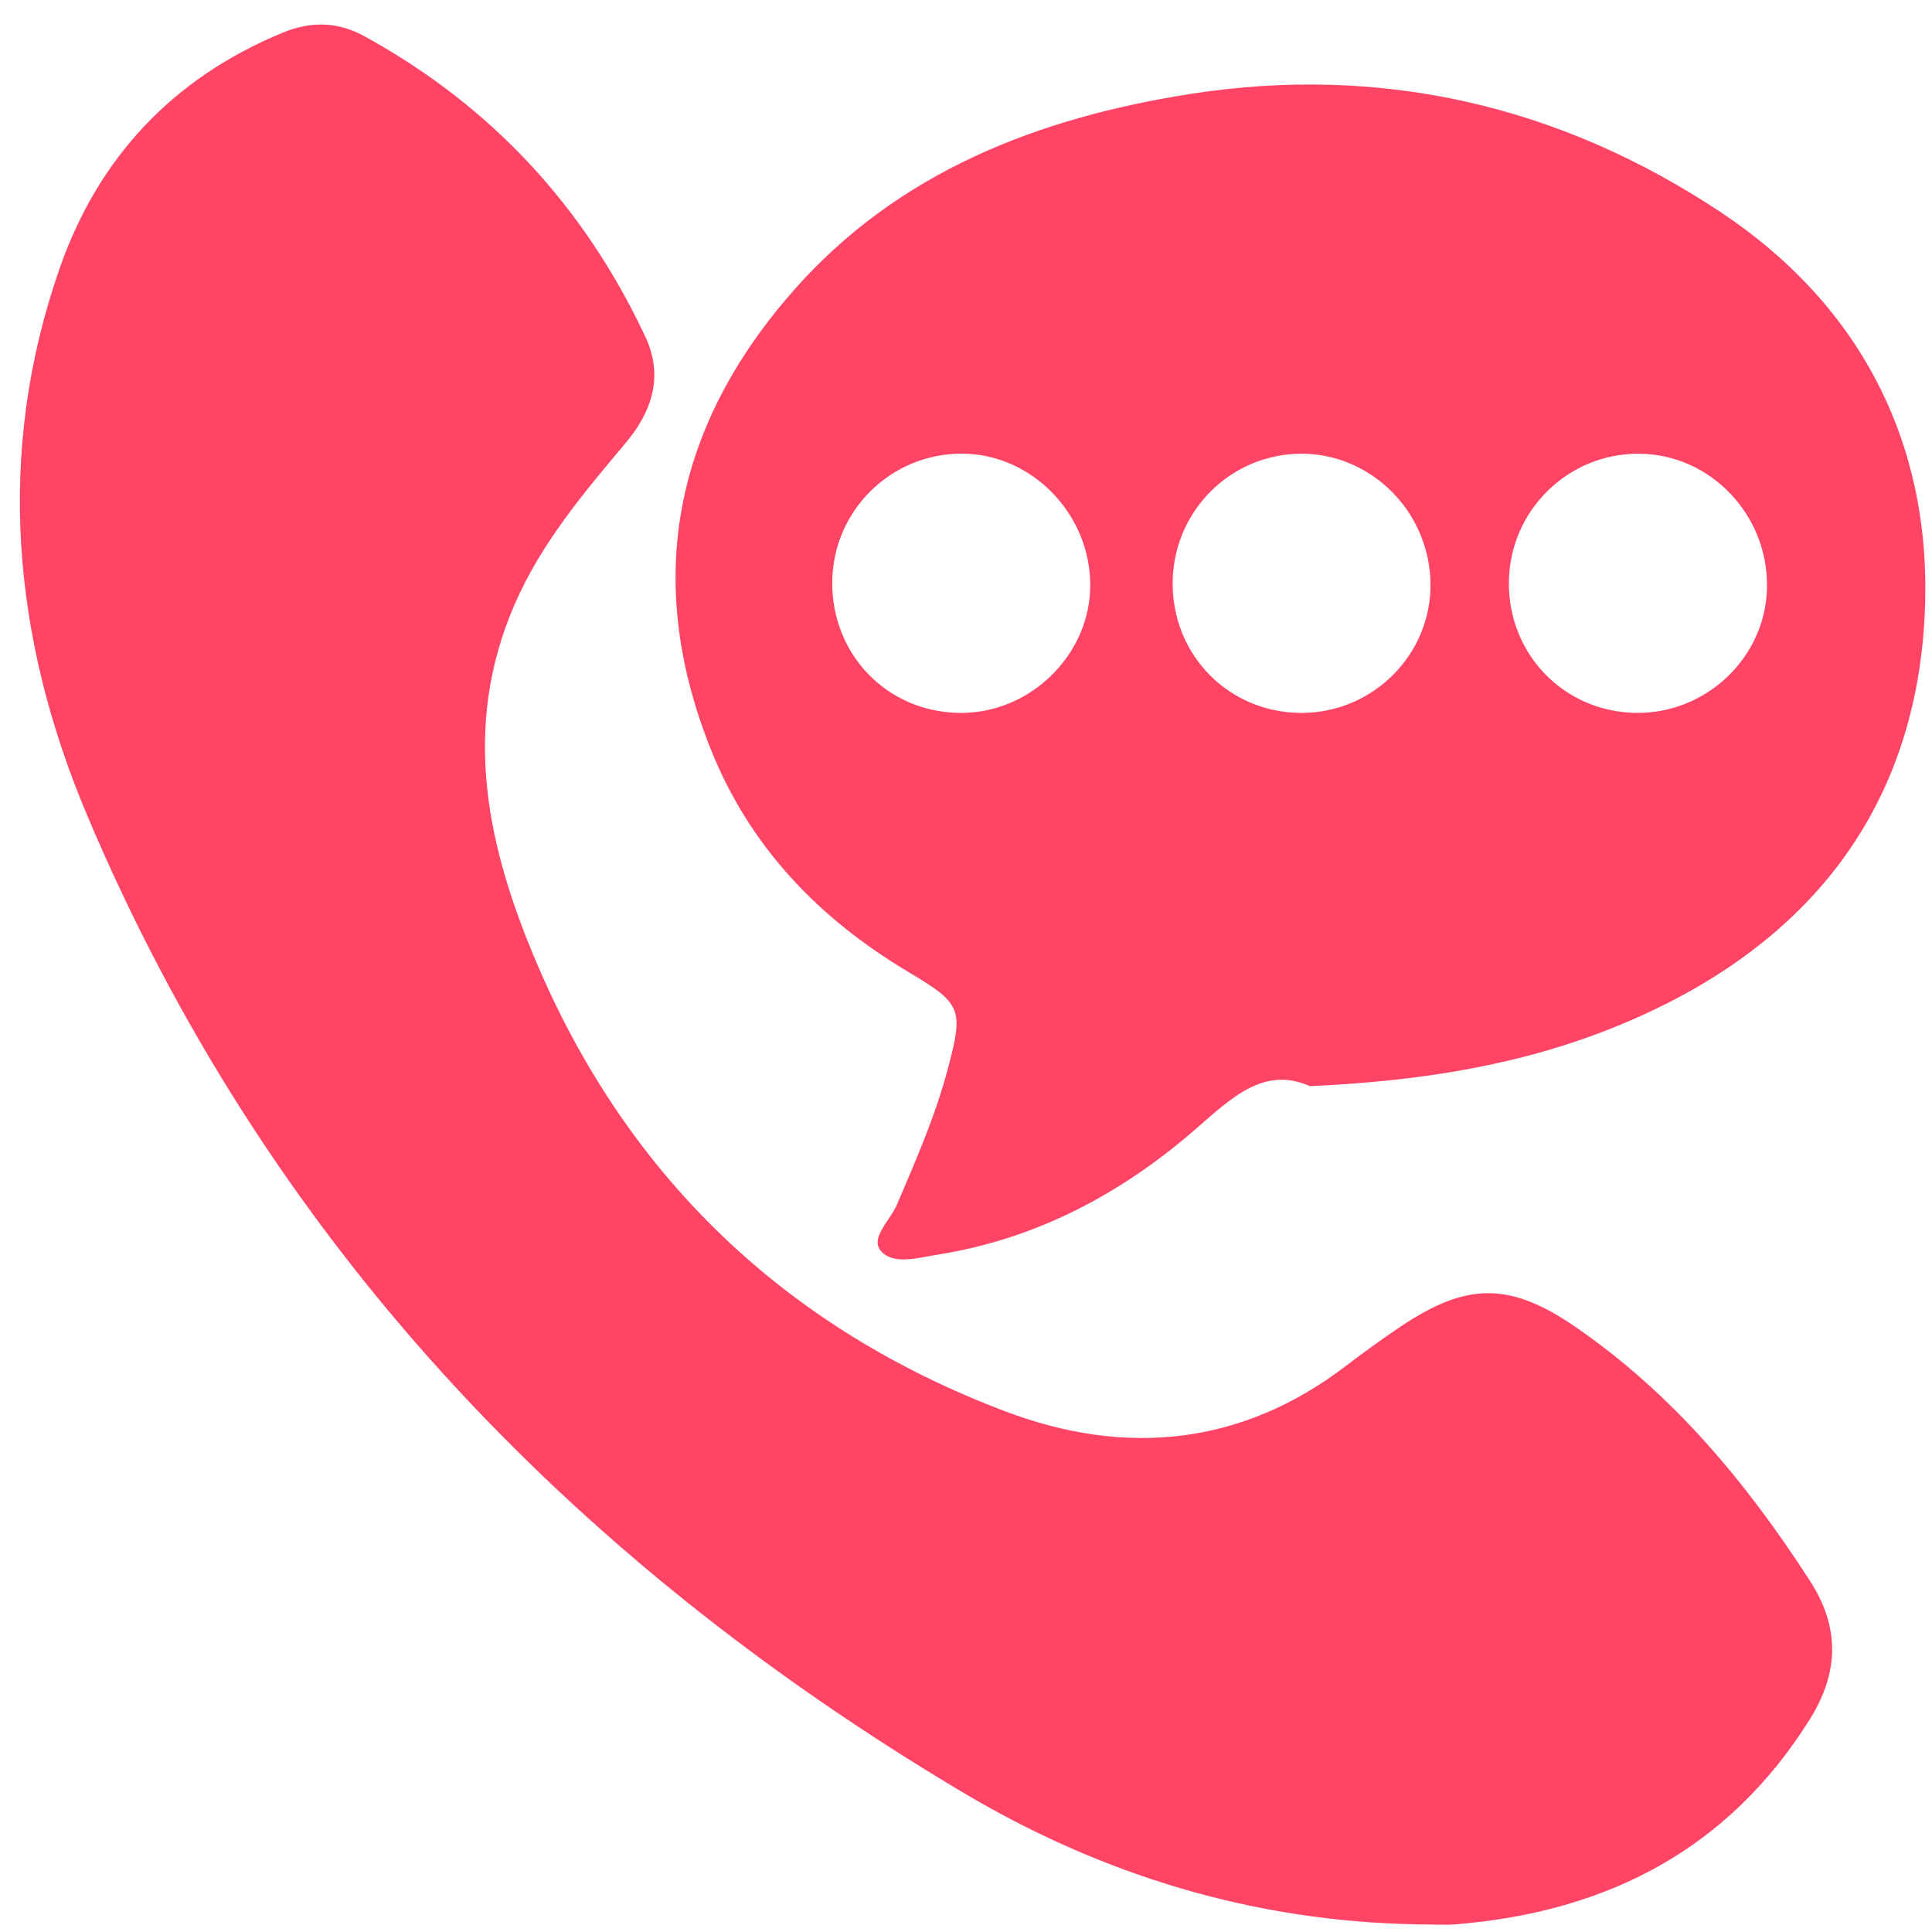 <?xml version="1.0" standalone="no"?><!DOCTYPE svg PUBLIC "-//W3C//DTD SVG 1.1//EN" "http://www.w3.org/Graphics/SVG/1.1/DTD/svg11.dtd"><svg t="1614065659562" class="icon" viewBox="0 0 1024 1024" version="1.1" xmlns="http://www.w3.org/2000/svg" p-id="10417" xmlns:xlink="http://www.w3.org/1999/xlink" width="200" height="200"><defs><style type="text/css"></style></defs><path d="M751.183 1019.943c-86.686-1.497-167.03-25.994-241.034-70.026-208.66-124.18-369.034-292.825-464.108-518.144C6.617 338.274-2.639 240.049 31.744 141.863c20.48-58.368 59.825-100.431 117.878-124.455 15.36-6.38 29.538-5.829 43.244 1.654C259.938 55.769 309.524 109.174 341.977 178.334c9.728 20.756 3.938 39.345-10.279 56.32-22.292 26.585-44.623 52.894-58.801 85.386-29.026 66.442-14.218 130.442 12.288 192.079 48.719 113.31 132.529 192.433 247.808 235.993 63.37 23.946 125.007 18.235 180.578-24.3 9.374-7.168 18.944-14.1 28.751-20.677 34.895-23.434 57.698-23.788 92.278-0.118 51.751 35.446 90.978 82.59 124.731 134.892 16.226 25.127 15.124 49.073-0.197 73.531-43.087 68.766-107.126 101.652-186.289 108.386-7.168 0.67-14.454 0.118-21.662 0.118z" p-id="10418" fill="#FF4466"></path><path d="M694.272 575.685c-23.906-10.673-41.157 5.79-59.943 22.213-39.621 34.658-84.992 58.841-137.649 67.151-10.082 1.575-23.473 5.671-29.932-2.206-5.553-6.774 5.12-16.108 8.586-24.222 10.043-23.473 20.283-46.828 26.9-71.601 8.625-32.256 7.562-34.974-20.677-51.791-47.537-28.318-84.244-66.402-104.96-118.43-35.879-89.994-18.865-171.402 43.993-242.806 55.414-62.976 129.851-91.609 210.432-104.212 101.297-15.833 196.057 6.262 280.852 62.582 75.618 50.215 113.034 125.086 108.19 214.922-5.671 105.196-64.906 175.931-161.083 215.788-51.318 21.307-105.59 29.972-164.706 32.61z m172.938-197.829c37.1 0.433 68.332-29.223 69.317-65.772 1.063-38.794-29.657-71.286-67.702-71.601-37.691-0.315-68.687 30.129-69.081 67.978-0.433 38.321 29.342 68.923 67.466 69.396zM441.108 308.5c-0.276 38.518 29.105 68.805 67.308 69.356 37.455 0.551 69.514-30.759 69.435-67.86-0.079-37.73-31.035-69.435-67.938-69.553-37.77-0.118-68.529 30.287-68.805 68.057z m317.086 0.67c-0.551-37.927-31.39-68.805-68.608-68.687-37.73 0.158-68.135 30.956-68.057 68.923 0.079 38.361 30.208 68.49 68.411 68.45 37.888-0.039 68.805-31.153 68.254-68.687z" p-id="10419" fill="#FF4466"></path></svg>